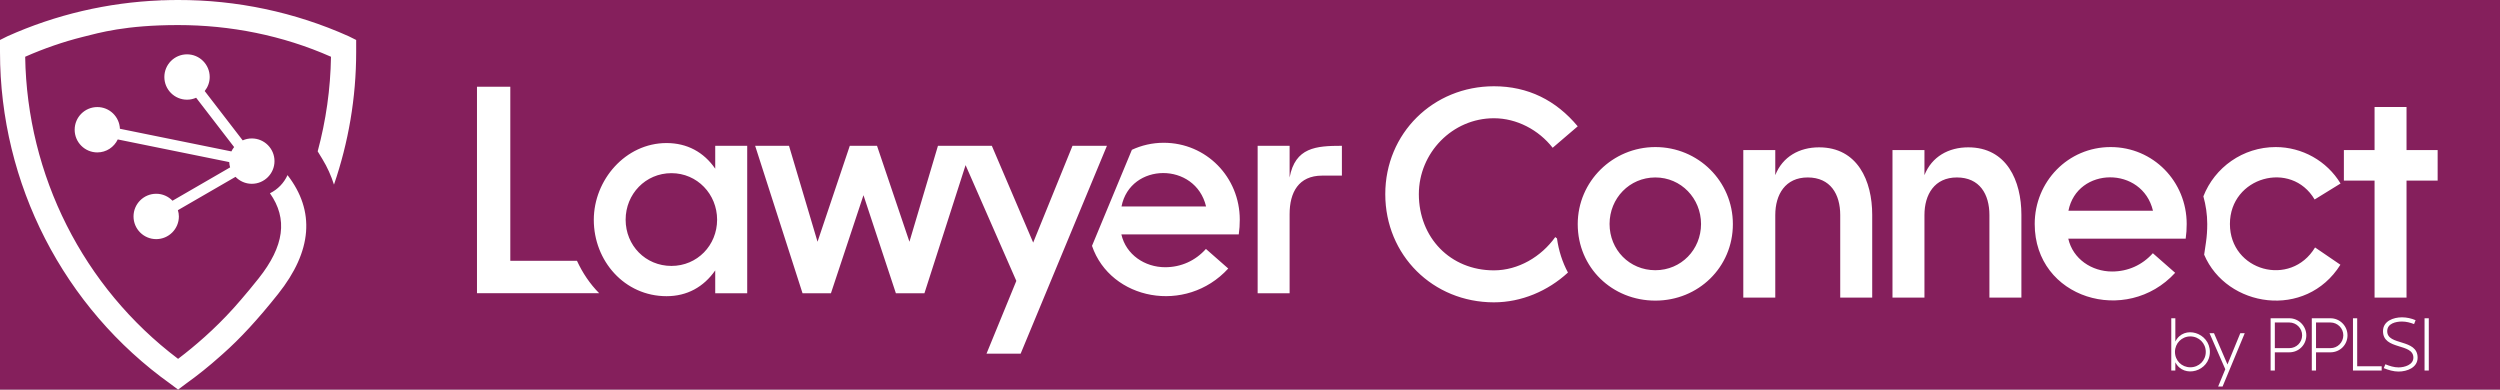 <svg width="154" height="24" viewBox="0 0 154 24" fill="none" xmlns="http://www.w3.org/2000/svg">
<rect x="0" y="0" width="154" height="24" fill="#333333" stroke="none"/>
<g clip-path="url(#clip0_15558_20504)">
<rect width="154" height="24" fill="#FF0099" fill-opacity="0.4"/>
<path d="M115.328 13.229V18.331H113.358V13.247C113.358 11.96 112.755 10.931 111.353 10.931C109.978 10.931 109.357 11.978 109.357 13.247V18.331H107.387V9.245H109.357V10.789C109.809 9.644 110.847 9.076 112.054 9.076C114.432 9.076 115.328 11.144 115.328 13.229ZM122.548 18.331H124.518V13.229C124.518 11.144 123.622 9.076 121.244 9.076C120.037 9.076 118.999 9.644 118.546 10.789V9.245H116.577V18.331H118.546V13.247C118.546 11.978 119.168 10.931 120.543 10.931C121.945 10.931 122.548 11.96 122.548 13.247V18.331ZM10.97 5.07933e-05C10.641 -0.001 10.312 0.007 9.983 0.019L9.983 0.012C9.944 0.015 9.908 0.02 9.87 0.024C6.649 0.155 3.45 0.892 0.459 2.233L0 2.462V3.209C0 11.307 3.906 18.946 10.51 23.655L10.97 24L11.429 23.655C12.177 23.122 12.889 22.549 13.565 21.944C13.576 21.934 13.588 21.924 13.599 21.914C13.643 21.874 13.689 21.836 13.732 21.796C14.78 20.872 15.894 19.666 17.131 18.109C19.235 15.463 19.425 13.001 17.711 10.787C17.492 11.274 17.107 11.67 16.629 11.905C17.738 13.482 17.511 15.161 15.928 17.153C15.543 17.637 15.175 18.081 14.817 18.495L14.816 18.494C14.696 18.636 14.572 18.776 14.448 18.916C14.407 18.961 14.367 19.006 14.326 19.05C13.791 19.64 13.214 20.21 12.611 20.751C12.601 20.76 12.59 20.77 12.579 20.779C12.06 21.244 11.521 21.688 10.97 22.105C5.112 17.682 1.666 10.79 1.551 3.496C2.704 2.986 3.907 2.572 5.101 2.273C6.12 2.018 7.726 1.544 10.97 1.544C14.186 1.544 17.402 2.175 20.389 3.496C20.358 5.483 20.077 7.438 19.569 9.323L19.863 9.806C20.166 10.302 20.399 10.828 20.573 11.373C21.465 8.775 21.94 6.021 21.94 3.209V2.462L21.48 2.233C18.149 0.739 14.559 -0.007 10.97 5.07933e-05ZM31.435 16.066V5.343H29.382V18.063H36.911C36.341 17.492 35.884 16.808 35.542 16.066H31.435ZM106.745 13.806C106.745 16.468 104.615 18.518 101.971 18.518C99.309 18.518 97.188 16.486 97.188 13.806C97.188 11.171 99.344 9.059 101.971 9.059C104.606 9.059 106.745 11.162 106.745 13.806ZM104.784 13.797C104.784 12.226 103.559 10.931 101.971 10.931C100.374 10.931 99.149 12.217 99.149 13.797C99.149 15.385 100.374 16.645 101.971 16.645C103.559 16.645 104.784 15.377 104.784 13.797ZM76.37 13.533C76.37 13.835 76.352 14.136 76.308 14.438H69.076C69.36 15.689 70.522 16.461 71.774 16.461C72.75 16.461 73.637 16.062 74.285 15.334L75.66 16.541C73.05 19.391 68.408 18.483 67.267 15.145L69.724 9.228C70.318 8.952 70.979 8.795 71.685 8.795C74.311 8.795 76.37 10.915 76.37 13.533ZM74.294 12.717C73.637 9.957 69.626 9.993 69.085 12.717H74.294ZM79.44 10.933V8.981H77.471V18.067H79.44V13.187C79.44 11.856 79.99 10.818 81.446 10.818H82.661V8.981C81.064 8.981 79.786 9.079 79.44 10.933ZM95.804 14.604C94.943 15.811 93.532 16.654 92.024 16.654C89.335 16.654 87.401 14.631 87.401 11.96C87.401 9.414 89.468 7.284 92.024 7.284C93.435 7.284 94.784 8.003 95.644 9.103L97.188 7.781C95.848 6.175 94.127 5.314 92.024 5.314C88.288 5.314 85.333 8.207 85.333 11.96C85.333 15.723 88.27 18.624 92.024 18.624C93.716 18.624 95.35 17.928 96.586 16.789C96.243 16.151 96.014 15.441 95.91 14.687L95.804 14.604ZM44.058 8.981H46.028V18.067H44.058V16.657C43.34 17.686 42.319 18.245 41.059 18.245C38.468 18.245 36.578 16.071 36.578 13.542C36.578 11.084 38.53 8.812 41.059 8.812C42.319 8.812 43.349 9.363 44.058 10.392V8.981ZM44.174 13.533C44.174 11.962 42.949 10.667 41.361 10.667C39.764 10.667 38.539 11.954 38.539 13.533C38.539 15.121 39.764 16.381 41.361 16.381C42.949 16.381 44.174 15.113 44.174 13.533ZM66.066 8.981L63.644 14.944L61.097 8.981H57.778L56.021 14.891L54.024 8.981H52.347L50.36 14.891L48.603 8.981H46.517L49.437 18.067H51.185L53.19 12.024L55.187 18.067H56.944L59.48 10.172L62.606 17.304L60.769 21.785H62.872L68.187 8.981H66.066ZM15.512 11.322C16.283 11.322 16.909 10.696 16.909 9.925C16.909 9.153 16.283 8.528 15.512 8.528C15.312 8.528 15.122 8.571 14.95 8.647L12.61 5.608C12.8 5.37 12.918 5.072 12.918 4.744C12.918 3.972 12.292 3.347 11.521 3.347C10.749 3.347 10.124 3.972 10.124 4.744C10.124 5.515 10.749 6.141 11.521 6.141C11.721 6.141 11.91 6.097 12.082 6.021L14.422 9.06C14.357 9.143 14.3 9.231 14.254 9.327L7.387 7.932C7.355 7.189 6.747 6.595 5.996 6.595C5.224 6.595 4.599 7.22 4.599 7.992C4.599 8.763 5.224 9.389 5.996 9.389C6.553 9.389 7.029 9.061 7.254 8.589L14.121 9.984C14.126 10.098 14.145 10.206 14.175 10.311L10.626 12.365C10.372 12.101 10.017 11.936 9.622 11.936C8.85 11.936 8.225 12.562 8.225 13.333C8.225 14.105 8.85 14.73 9.622 14.73C10.393 14.73 11.019 14.105 11.019 13.333C11.019 13.198 10.994 13.07 10.958 12.947L14.508 10.893C14.762 11.157 15.117 11.322 15.512 11.322ZM142.581 12.289L144.178 11.304C143.335 9.91 141.809 9.059 140.185 9.059C138.162 9.059 136.422 10.314 135.728 12.095C135.879 12.637 135.966 13.207 135.966 13.797C135.966 14.196 135.941 14.565 135.888 14.925L135.776 15.688C137.157 18.942 142.033 19.702 144.169 16.308L142.608 15.243C141.108 17.728 137.363 16.699 137.363 13.797C137.363 10.895 141.144 9.848 142.581 12.289ZM148.242 6.592H146.273V9.245H144.383V11.126H146.273V18.331H148.242V11.126H150.159V9.245H148.242V6.592ZM125.338 13.797C125.338 11.188 127.388 9.059 130.015 9.059C132.641 9.059 134.7 11.179 134.7 13.797C134.7 14.099 134.682 14.4 134.638 14.702H127.406C127.69 15.953 128.852 16.725 130.103 16.725C131.08 16.725 131.967 16.326 132.615 15.598L133.99 16.805C131 20.07 125.338 18.402 125.338 13.797ZM127.415 12.981H132.623C131.967 10.221 127.956 10.257 127.415 12.981ZM136.128 21.678C136.128 22.886 134.512 23.334 134.001 22.316V22.823H133.751V19.605H134.001V21.039C134.523 19.991 136.128 20.491 136.128 21.678ZM134.923 20.723C134.393 20.723 133.978 21.149 133.978 21.676C133.978 22.208 134.389 22.625 134.923 22.625C135.457 22.625 135.876 22.212 135.876 21.676C135.876 21.144 135.454 20.723 134.923 20.723ZM138.276 20.525L136.911 23.81H136.638L137.078 22.744L136.106 20.525H136.382L137.212 22.45L138.002 20.525H138.276ZM140.13 22.823H139.87V19.605H141.021C141.6 19.605 142.069 20.079 142.069 20.658C142.069 21.241 141.605 21.703 141.021 21.703H140.13V22.823ZM140.13 21.445H141.021C141.461 21.445 141.807 21.095 141.811 20.658C141.816 20.222 141.454 19.865 141.021 19.865H140.13V21.445ZM142.667 22.823H142.407V19.605H143.558C144.137 19.605 144.606 20.079 144.606 20.658C144.606 21.241 144.141 21.703 143.558 21.703H142.667V22.823ZM142.667 21.445H143.558C143.998 21.445 144.343 21.095 144.348 20.658C144.352 20.222 143.991 19.865 143.558 19.865H142.667V21.445ZM145.203 19.605V22.56H146.711V22.823H144.943V19.605H145.203ZM147.751 22.632C148.112 22.632 148.664 22.477 148.664 22.031C148.664 21.118 146.793 21.584 146.793 20.399C146.793 19.773 147.437 19.547 147.964 19.547C148.242 19.547 148.548 19.612 148.801 19.724L148.707 19.964C148.471 19.872 148.22 19.807 147.966 19.807C147.583 19.807 147.053 19.922 147.053 20.402C147.053 21.311 148.925 20.846 148.925 22.033C148.925 22.648 148.271 22.888 147.751 22.888C147.435 22.888 147.127 22.794 146.838 22.677L146.939 22.439C147.197 22.545 147.47 22.632 147.751 22.632ZM149.352 19.605H149.614V22.823H149.352V19.605Z" fill="white"/>
</g>
<defs>
<clipPath id="clip0_15558_20504">
<rect width="154" height="24" fill="white"/>
</clipPath>
</defs>
</svg>
